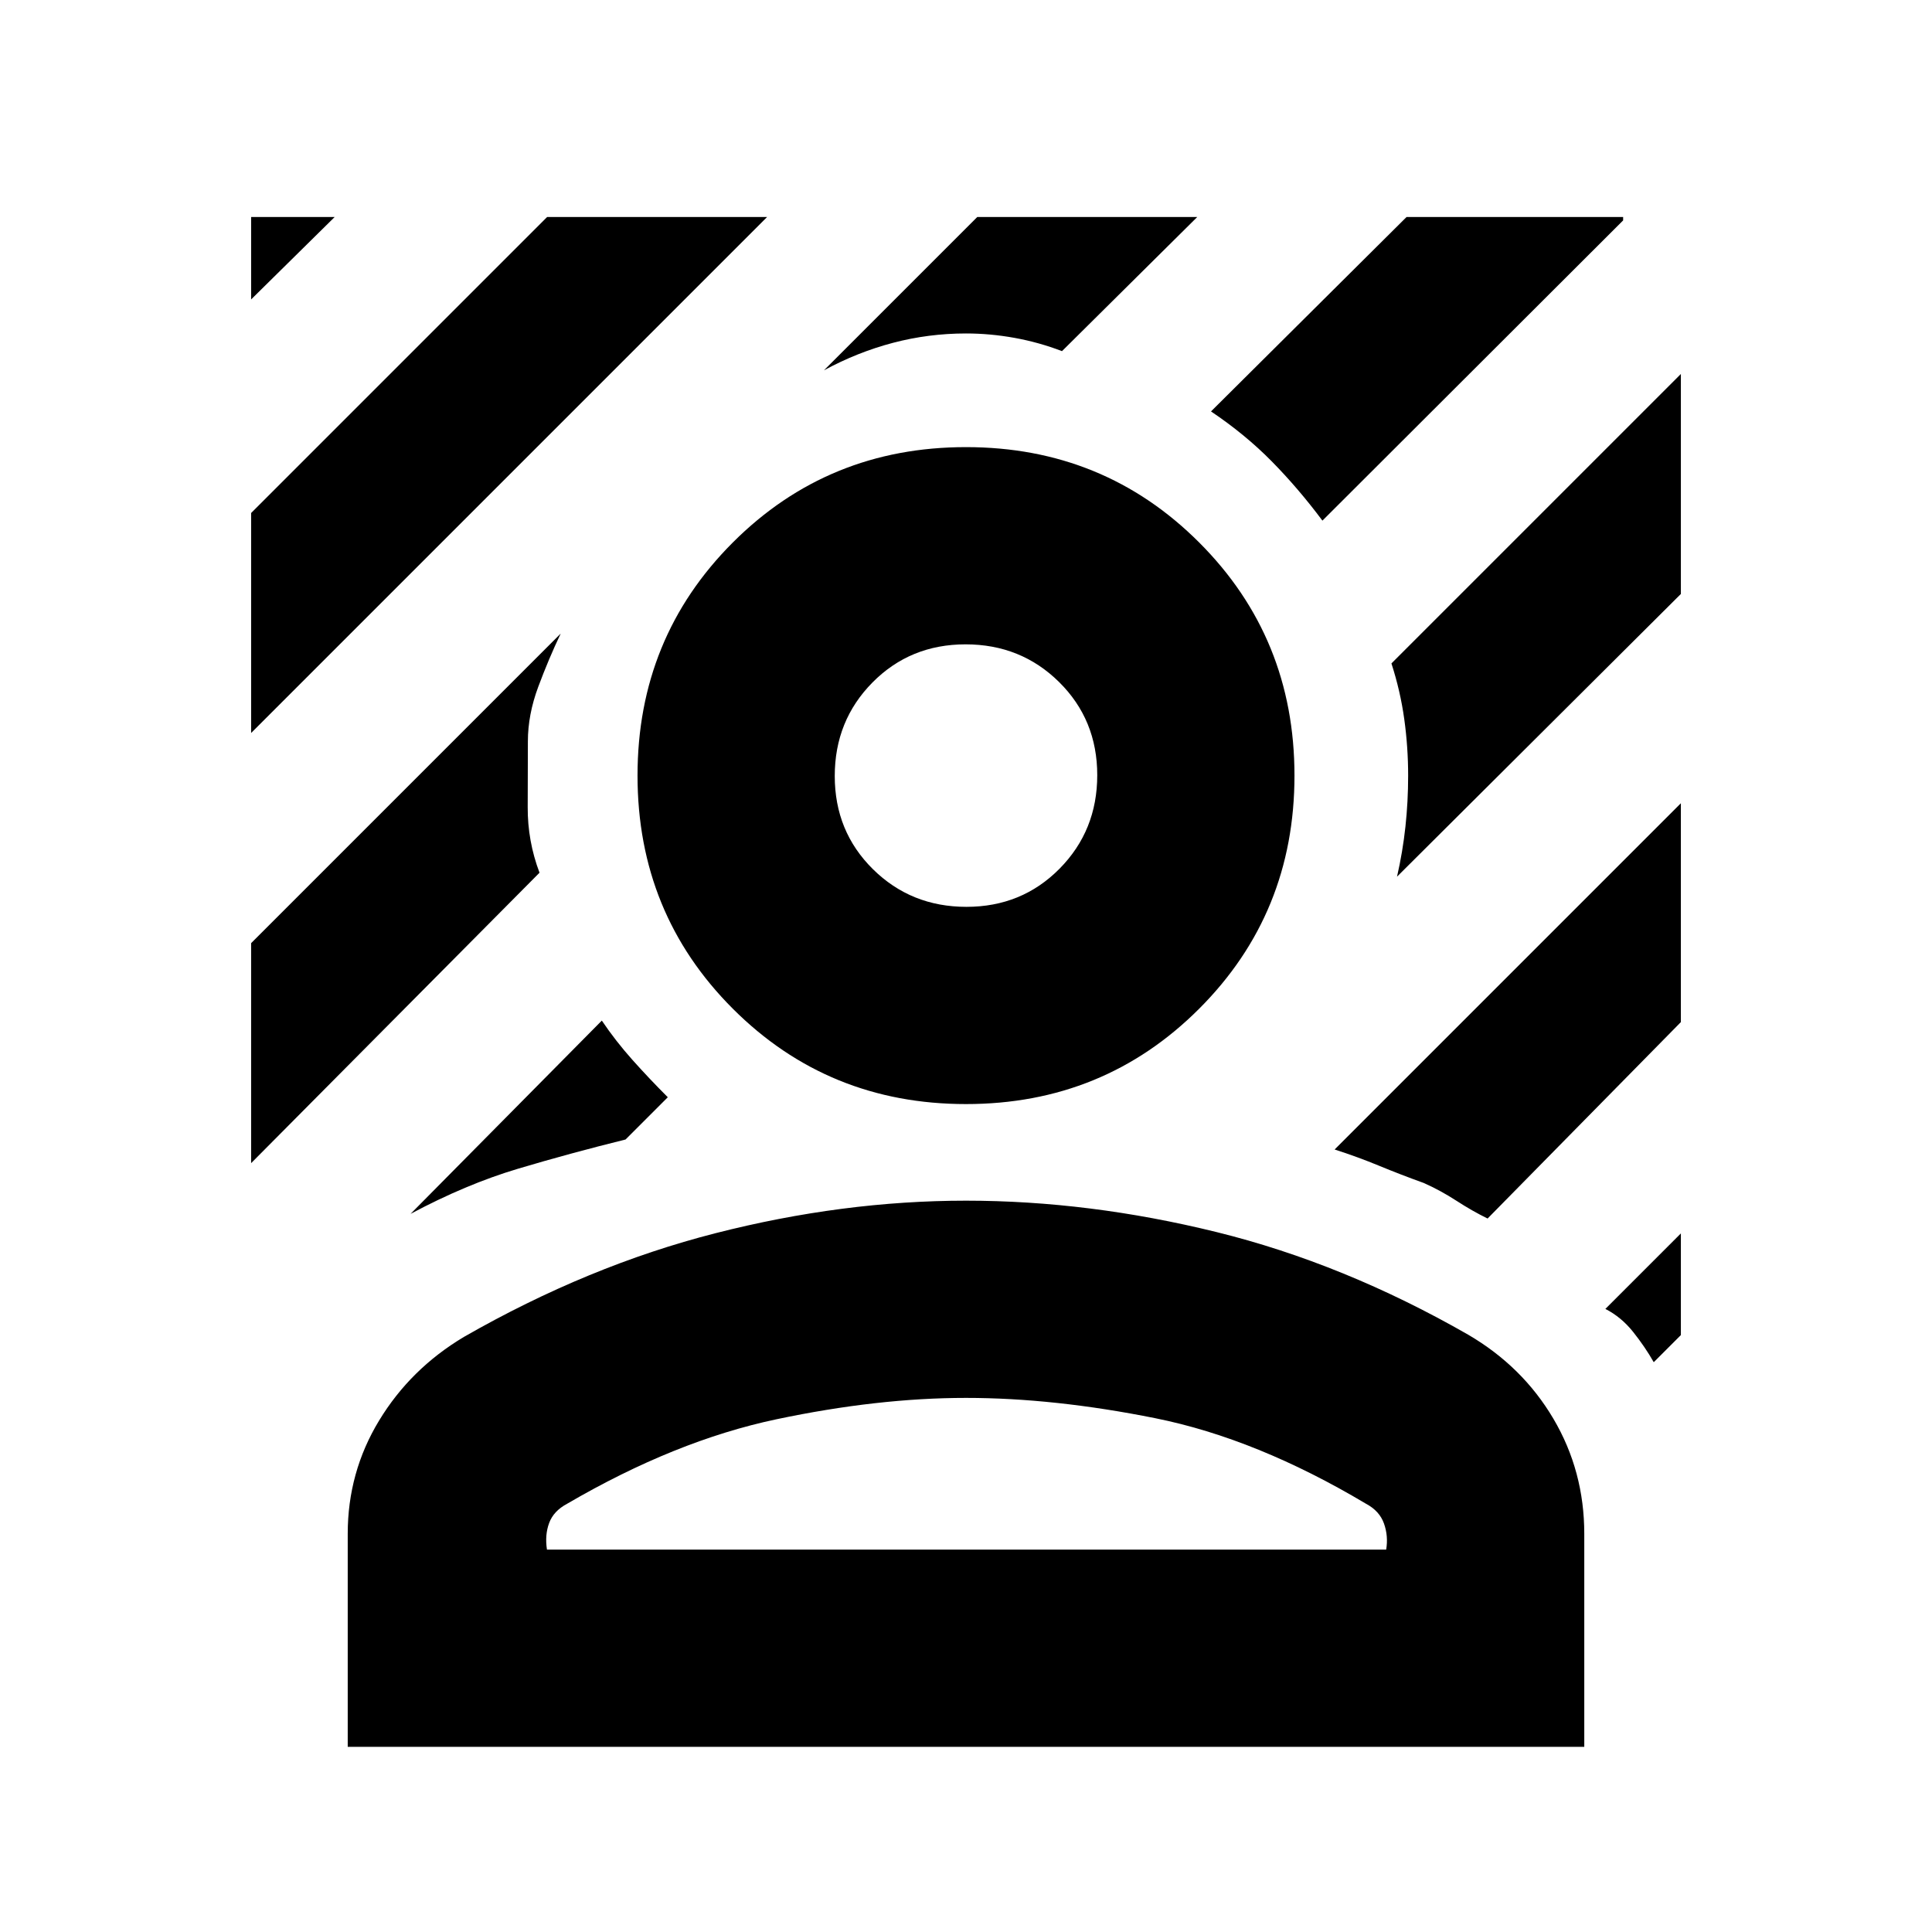 <svg xmlns="http://www.w3.org/2000/svg" height="20" viewBox="0 -960 960 960" width="20"><path d="M124.782-595.784v-109.305l147.086-147.087h109.306L124.782-595.784Zm0-215.436v-40.956h41.521l-41.521 40.956Zm532.325 109.914q-12.018-16.087-25.214-29.478-13.196-13.392-30.153-24.783l97.174-96.609h107.61v1.696L657.107-701.306ZM204-356.827l95.043-96.043q6.869 10.174 15.173 19.479 8.305 9.304 17.609 18.608l-21 21q-27.782 6.87-53.499 14.543-25.717 7.674-53.326 22.413Zm490.175-167.564q2.826-12.348 4.174-24.827 1.348-12.478 1.348-25.392 0-14.175-1.935-28.11-1.934-13.934-6.369-27.629l143.825-143.825v109.305L694.175-524.391Zm-284.74-251.612 76.174-76.173h109.305l-67.217 66.652q-11.456-4.391-23.566-6.587-12.11-2.196-24.131-2.196-18.609 0-36.282 4.652-17.674 4.652-34.283 13.652Zm-284.653 393.96v-109.306l153.825-153.825q-6 12.608-11.152 26.449-5.152 13.84-5.152 27.115 0 15.783-.087 32.631-.087 16.849 5.87 32.631L124.782-382.043ZM821.74-283.13q-4.332-7.619-10.231-15.027-5.898-7.408-13.811-11.451l37.52-37.52v50.519L821.74-283.13Zm-82.564-71.391q-7.565-3.696-15.478-8.827-7.913-5.13-16.21-8.826-11.475-4.13-22.156-8.543-10.681-4.413-22.156-8.109l172.042-172.043v108.741l-96.042 97.607ZM480-411.391q-68.479 0-115.849-47.37-47.369-47.37-47.369-115.849 0-68.479 47.369-115.848 47.37-47.37 115.849-47.37 68.479 0 115.849 47.37 47.369 47.369 47.369 115.848t-47.369 115.849q-47.37 47.37-115.849 47.37Zm.212-98.002q27.527 0 46.266-18.951 18.739-18.952 18.739-46.478 0-27.527-18.951-46.266-18.952-18.739-46.478-18.739-27.527 0-46.266 18.952-18.739 18.951-18.739 46.478 0 27.526 18.951 46.265 18.952 18.739 46.478 18.739ZM172.782-91.997V-197.87q0-30.587 15.608-56.294 15.609-25.707 42.131-41.533 61.783-35.391 125.044-51.543Q418.826-363.391 480-363.391t124.435 15.586q63.261 15.587 125.044 50.979 27.087 15.826 42.413 41.815 15.326 25.99 15.326 57.142v105.872H172.782ZM271.783-190h416.999q1.131-6.695-1.087-12.956-2.217-6.261-8.913-9.827-54.348-32.391-104.652-42.5Q523.826-265.39 480-265.39q-43.826 0-94.13 10.608-50.304 10.609-104.087 42-6.696 3.566-8.913 9.544-2.218 5.978-1.087 13.239Zm208.782 0ZM480-574.61Z"/></svg>